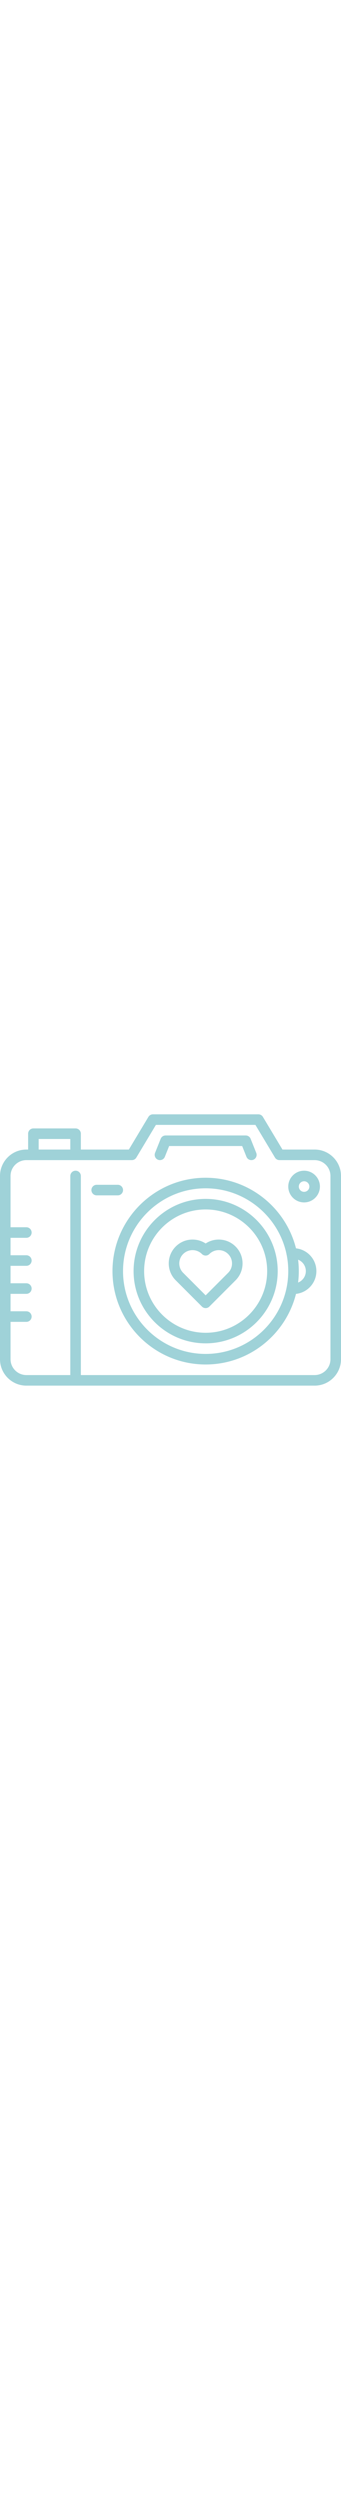 <svg xmlns="http://www.w3.org/2000/svg" viewBox="0 0 511.999 511.999" style="width:70px;fill:#9FD2D8;"><path d="M472.413 105.566H424.11l-29.364-48.937c-.029-.048-.063-.091-.092-.138a8.69 8.69 0 00-.472-.671 7.485 7.485 0 00-.526-.605 7.162 7.162 0 00-.248-.245 7.76 7.76 0 00-.315-.287 8.89 8.89 0 00-.597-.463 8.871 8.871 0 00-.631-.399 7.963 7.963 0 00-.377-.198 6.328 6.328 0 00-.719-.314 8.305 8.305 0 00-.274-.1 8.162 8.162 0 00-1.18-.299 8.048 8.048 0 00-1.175-.116c-.061-.002-.122-.009-.183-.009H229.611c-.058 0-.112.007-.17.009a8.911 8.911 0 00-.82.059 9.105 9.105 0 00-.79.14 10.14 10.14 0 00-.75.211c-.099.033-.197.071-.295.108a8.223 8.223 0 00-.411.168 7.113 7.113 0 00-.305.147 7.82 7.82 0 00-.363.191c-.111.063-.219.13-.326.198a7.367 7.367 0 00-.307.202c-.113.08-.225.164-.335.251-.09.07-.178.14-.264.213a8.436 8.436 0 00-1.09 1.139 8.209 8.209 0 00-.471.67c-.029.048-.063.09-.092.138l-29.364 48.937h-72.055V81.815a7.916 7.916 0 00-7.917-7.917h-63.34a7.917 7.917 0 00-7.917 7.917v23.751h-2.641C17.759 105.566 0 123.325 0 145.153v274.474c0 21.829 17.759 39.587 39.587 39.587h432.825c21.829 0 39.587-17.759 39.587-39.587V145.153c.001-21.828-17.758-39.587-39.586-39.587zM58.063 89.732h47.505v15.834H58.063V89.732zm414.35 353.648h-351.01V145.154a7.917 7.917 0 10-15.834 0V443.38H39.587c-13.097 0-23.752-10.655-23.752-23.752v-55.952h23.754a7.917 7.917 0 100-15.834H15.835v-26.128h23.754a7.917 7.917 0 100-15.834H15.835v-26.13h23.754a7.917 7.917 0 100-15.834H15.835v-26.128h23.754a7.917 7.917 0 100-15.834H15.835v-76.799c0-13.097 10.656-23.752 23.752-23.752h158.331l.015.001c.018 0 .034-.003.051-.003.298-.002.59-.023.878-.056.081-.01.162-.025.243-.037.234-.035.465-.078.693-.133.079-.02.159-.04.238-.062a7.88 7.88 0 00.716-.234c.056-.021.111-.038.165-.06.289-.117.568-.248.838-.396.046-.026.091-.057.137-.084.213-.124.422-.256.623-.399.088-.062.172-.127.258-.193.168-.13.33-.267.487-.41.072-.065.146-.128.217-.197.217-.211.421-.434.611-.67.039-.048.073-.099.111-.148.164-.213.317-.435.46-.663.022-.035.048-.065.07-.1l29.364-48.937h149.382l29.364 48.937c.022.036.048.065.069.1.143.229.297.451.462.663.037.048.071.1.11.148.191.235.395.458.611.67.07.069.144.131.216.197.157.143.319.28.487.41.086.066.17.131.258.193.201.143.408.275.623.399.046.027.091.058.137.084.269.149.55.279.837.396.055.022.111.04.166.06.234.089.472.167.716.234.079.022.159.042.238.062.228.055.459.098.693.133.081.012.162.027.243.037.289.033.58.054.878.056.016 0 .033.003.05.003l.016-.001h52.762c13.097 0 23.752 10.655 23.752 23.752v274.473h.002c0 13.097-10.656 23.752-23.752 23.752z"/><path d="M308.771 179.462c-59.665 0-108.205 48.541-108.205 108.205s48.541 108.205 108.205 108.205 108.205-48.541 108.205-108.205c0-59.665-48.541-108.205-108.205-108.205zm0 200.575c-50.934 0-92.37-41.437-92.37-92.37s41.437-92.37 92.37-92.37c50.934 0 92.37 41.437 92.37 92.37s-41.437 92.37-92.37 92.37z"/><path d="M353.722 250.866c-6.751-6.752-15.727-10.47-25.275-10.47-7.102 0-13.889 2.058-19.677 5.89-5.791-3.832-12.576-5.89-19.678-5.89-9.546 0-18.523 3.717-25.277 10.471-13.931 13.939-13.931 36.617.002 50.554l39.356 39.352c1.545 1.546 3.572 2.319 5.598 2.319s4.052-.773 5.599-2.319l39.351-39.352c6.753-6.752 10.474-15.73 10.474-25.278 0-9.549-3.721-18.526-10.473-25.277zm-11.198 39.357l-33.753 33.754-33.758-33.753c-7.761-7.763-7.76-20.398-.001-28.161a19.784 19.784 0 0114.079-5.832c5.319 0 10.32 2.072 14.082 5.833a7.917 7.917 0 0011.196-.002c3.76-3.76 8.759-5.831 14.077-5.831s10.317 2.071 14.078 5.832a19.775 19.775 0 015.835 14.079 19.773 19.773 0 01-5.835 14.081zM384.754 110.543l-8.445-21.111c-.007-.017-.016-.031-.022-.048a7.315 7.315 0 00-.231-.5c-.037-.075-.07-.153-.109-.226-.071-.135-.152-.263-.231-.393-.059-.097-.114-.198-.177-.293-.056-.083-.118-.159-.175-.239-.096-.132-.19-.266-.293-.39-.023-.028-.049-.054-.073-.083a7.913 7.913 0 00-1.002-.995c-.031-.026-.065-.048-.097-.073a8.286 8.286 0 00-.502-.375 7.49 7.49 0 00-.571-.348c-.023-.013-.045-.029-.068-.042a7.844 7.844 0 00-1.312-.566l-.088-.032c-.158-.05-.322-.089-.483-.129-.092-.023-.181-.051-.273-.07-.115-.025-.234-.039-.352-.059-.145-.024-.29-.051-.436-.067-.087-.009-.174-.011-.261-.018a8.159 8.159 0 00-.542-.027c-.018 0-.035-.003-.053-.003H248.612l-.045.002a8.591 8.591 0 00-.581.029c-.074.006-.148.008-.222.015-.163.017-.324.046-.484.074-.101.018-.204.03-.304.051-.111.024-.221.056-.33.085-.144.037-.289.07-.429.114-.053.016-.103.039-.155.057a8.022 8.022 0 00-.567.211l-.031.015c-.222.096-.439.2-.649.315-.052.028-.099.062-.149.091-.166.096-.332.192-.491.299a7.506 7.506 0 00-.529.396c-.023.019-.048.035-.071.053-.36.297-.692.63-.999.992-.025.029-.053.056-.077.087-.102.124-.195.256-.289.387-.06.081-.123.159-.178.243-.062.093-.117.193-.176.29-.079.131-.161.26-.233.395-.038.073-.071.151-.108.226a7.828 7.828 0 00-.231.5c-.006.017-.014.032-.022.048l-8.445 21.111a7.917 7.917 0 1014.702 5.883l6.455-16.134h109.622l6.455 16.134a7.92 7.92 0 007.354 4.979c.979 0 1.974-.183 2.939-.569a7.917 7.917 0 004.41-10.292zM456.582 137.237c-13.101 0-23.759 10.658-23.759 23.759 0 13.1 10.658 23.759 23.759 23.759s23.759-10.658 23.759-23.759c-.001-13.101-10.658-23.759-23.759-23.759zm0 31.682c-4.369 0-7.924-3.555-7.924-7.924s3.555-7.924 7.924-7.924 7.924 3.555 7.924 7.924-3.555 7.924-7.924 7.924z"/><path d="M444.432 253.561c-15.265-60.696-70.295-105.769-135.662-105.769-77.127 0-139.875 62.748-139.875 139.875s62.748 139.875 139.875 139.875c65.366 0 120.397-45.073 135.662-105.77 17.182-1.854 30.605-16.44 30.605-34.105 0-17.667-13.422-32.253-30.605-34.106zM308.771 411.707c-68.396 0-124.04-55.644-124.04-124.04s55.644-124.04 124.04-124.04c59.615 0 109.535 42.275 121.373 98.419.004.056.003.111.008.167.06.587.188 1.15.365 1.689a124.092 124.092 0 012.294 23.765c0 68.396-55.644 124.04-124.04 124.04zm138.824-106.904a140.689 140.689 0 001.05-17.136c0-5.801-.362-11.519-1.052-17.136 6.794 2.732 11.608 9.377 11.608 17.136.001 7.759-4.813 14.404-11.606 17.136zM176.826 158.351h-31.67a7.917 7.917 0 100 15.834h31.67a7.917 7.917 0 100-15.834z"/></svg>
